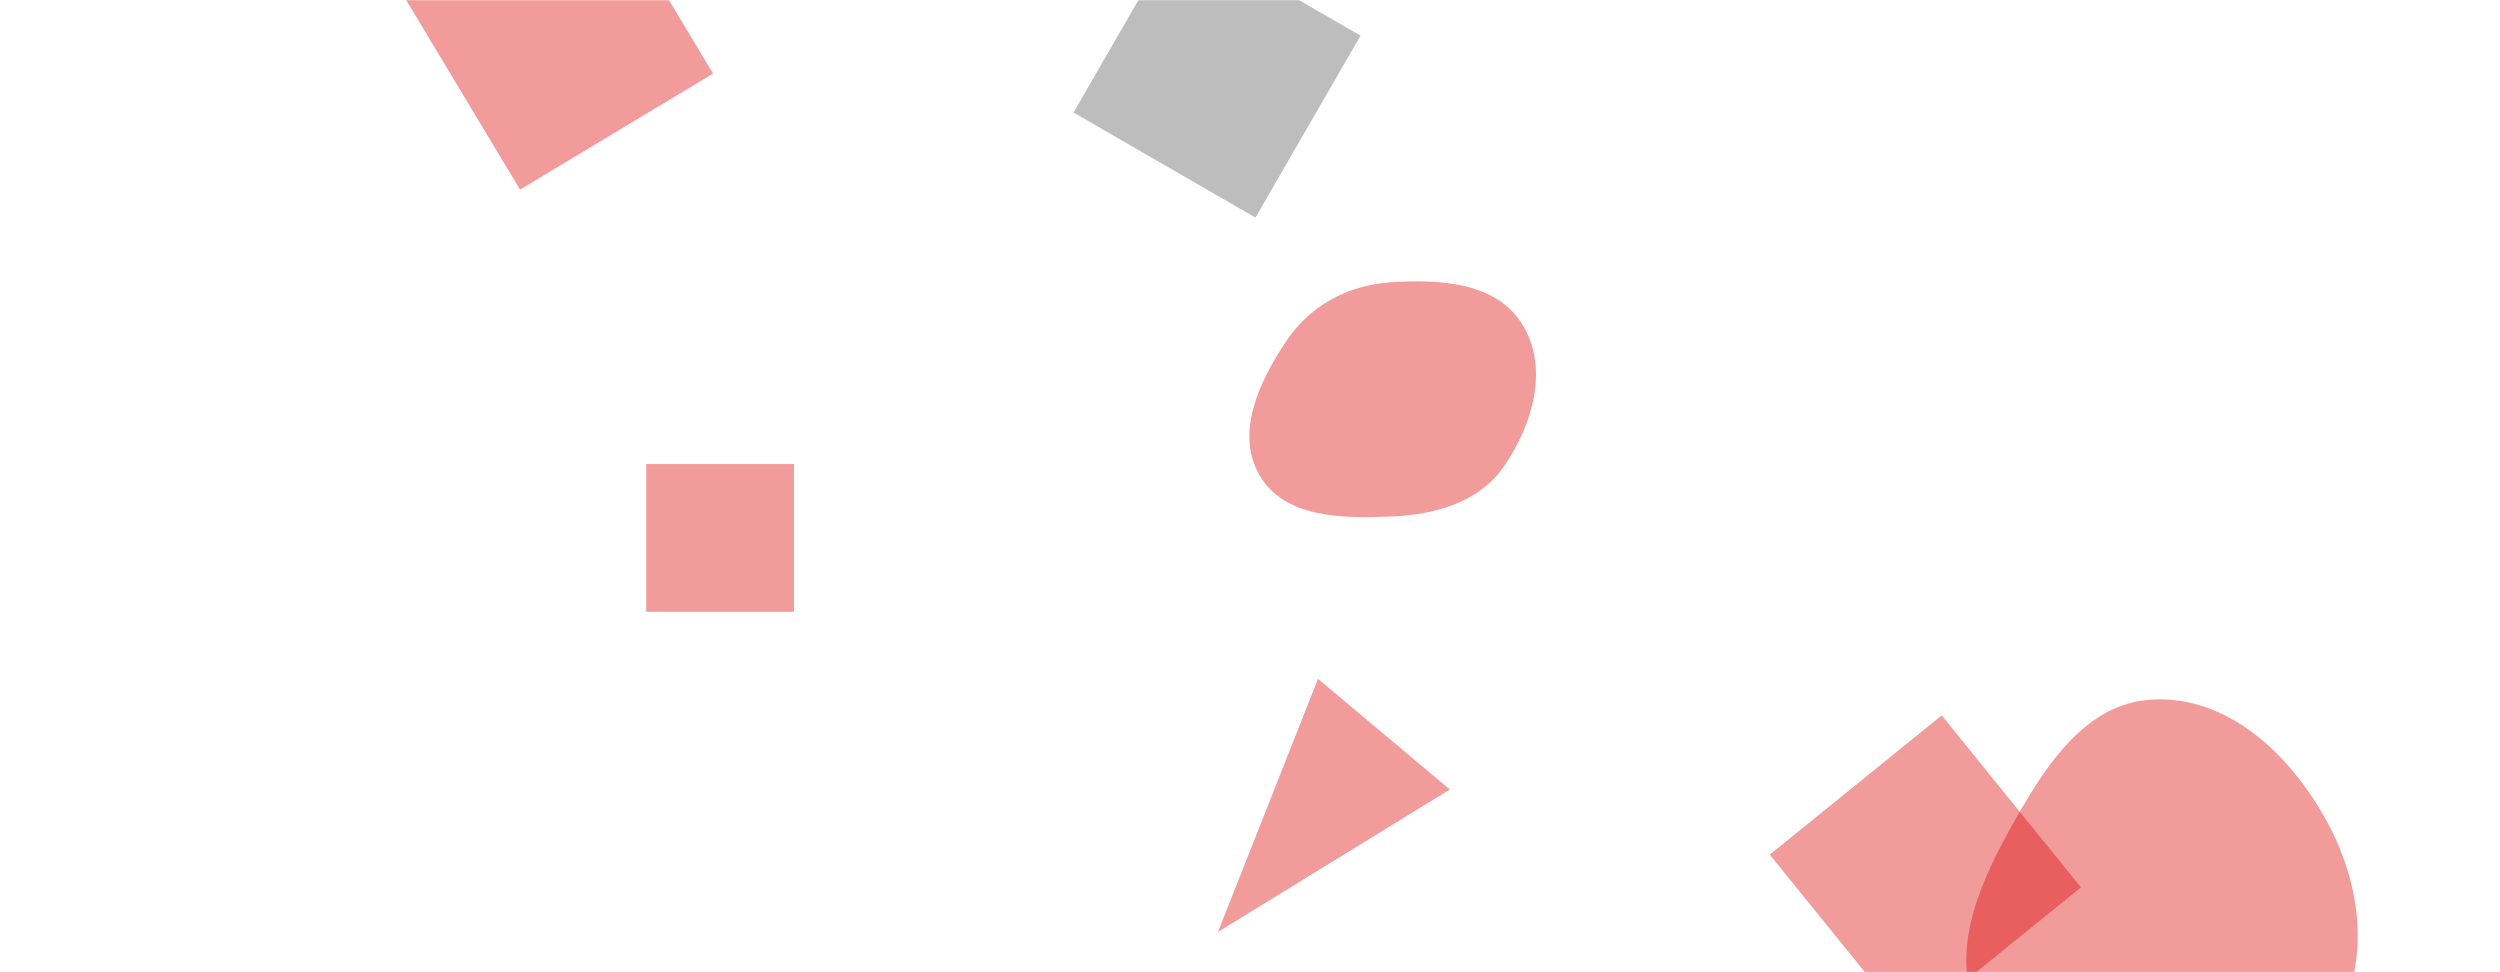 <svg xmlns="http://www.w3.org/2000/svg" version="1.1" xmlns:xlink="http://www.w3.org/1999/xlink" xmlns:svgjs="http://svgjs.dev/svgjs" width="1440" height="560" preserveAspectRatio="none" viewBox="0 0 1440 560"><g mask="url(&quot;#SvgjsMask1056&quot;)" fill="none"><path d="M1019.374 492.274L1099.582 591.322 1198.631 511.114 1118.423 412.066z" fill="rgba(221, 5, 5, 0.4)" class="triangle-float2"></path><path d="M1240.003,653.318C1284.472,654.007,1324.913,627.153,1345.958,587.973C1365.954,550.746,1359.504,506.598,1338.507,469.927C1317.358,432.991,1282.513,400.825,1240.003,402.924C1199.858,404.906,1176.447,443.702,1157.018,478.888C1138.486,512.449,1123.119,550.153,1139.589,584.773C1158.249,623.996,1196.572,652.645,1240.003,653.318" fill="rgba(221, 5, 5, 0.4)" class="triangle-float1"></path><path d="M457.331 267.297L372.234 267.297 372.234 352.394 457.331 352.394z" fill="rgba(221, 5, 5, 0.4)" class="triangle-float3"></path><path d="M835.105 454.746L759.164 391.025 701.552 536.797z" fill="rgba(221, 5, 5, 0.4)" class="triangle-float3"></path><path d="M299.541 109.211L410.735 42.399 343.923-68.795 232.729-1.983z" fill="rgba(221, 5, 5, 0.4)" class="triangle-float1"></path><path d="M801.036,297.54C826.64,296.502,852.06,289.435,866.522,268.281C883.093,244.042,892.253,211.697,876.785,186.739C861.823,162.597,829.373,160.689,801.036,162.616C776.637,164.276,754.961,175.705,741.254,195.958C725.318,219.504,711.233,249.491,725.654,273.995C739.964,298.312,772.844,298.683,801.036,297.54" fill="rgba(221, 5, 5, 0.4)" class="triangle-float2"></path><path d="M618.348 64.828L723.153 125.338 783.663 20.532 678.857-39.978z" fill="rgba(125, 125, 125, 0.5)" class="triangle-float3"></path></g><defs><mask id="SvgjsMask1056"><rect width="1440" height="560" fill="#fff"></rect></mask><style>
                @keyframes float1 {
                    0%{transform: translate(0, 0)}
                    50%{transform: translate(-50px, 0)}
                    100%{transform: translate(0, 0)}
                }

                .triangle-float1 {
                    animation: float1 5s infinite;
                }

                @keyframes float2 {
                    0%{transform: translate(0, 0)}
                    50%{transform: translate(-5px, -5px)}
                    100%{transform: translate(0, 0)}
                }

                .triangle-float2 {
                    animation: float2 4s infinite;
                }

                @keyframes float3 {
                    0%{transform: translate(0, 0)}
                    50%{transform: translate(0, -10px)}
                    100%{transform: translate(0, 0)}
                }

                .triangle-float3 {
                    animation: float3 6s infinite;
                }
            </style></defs></svg>